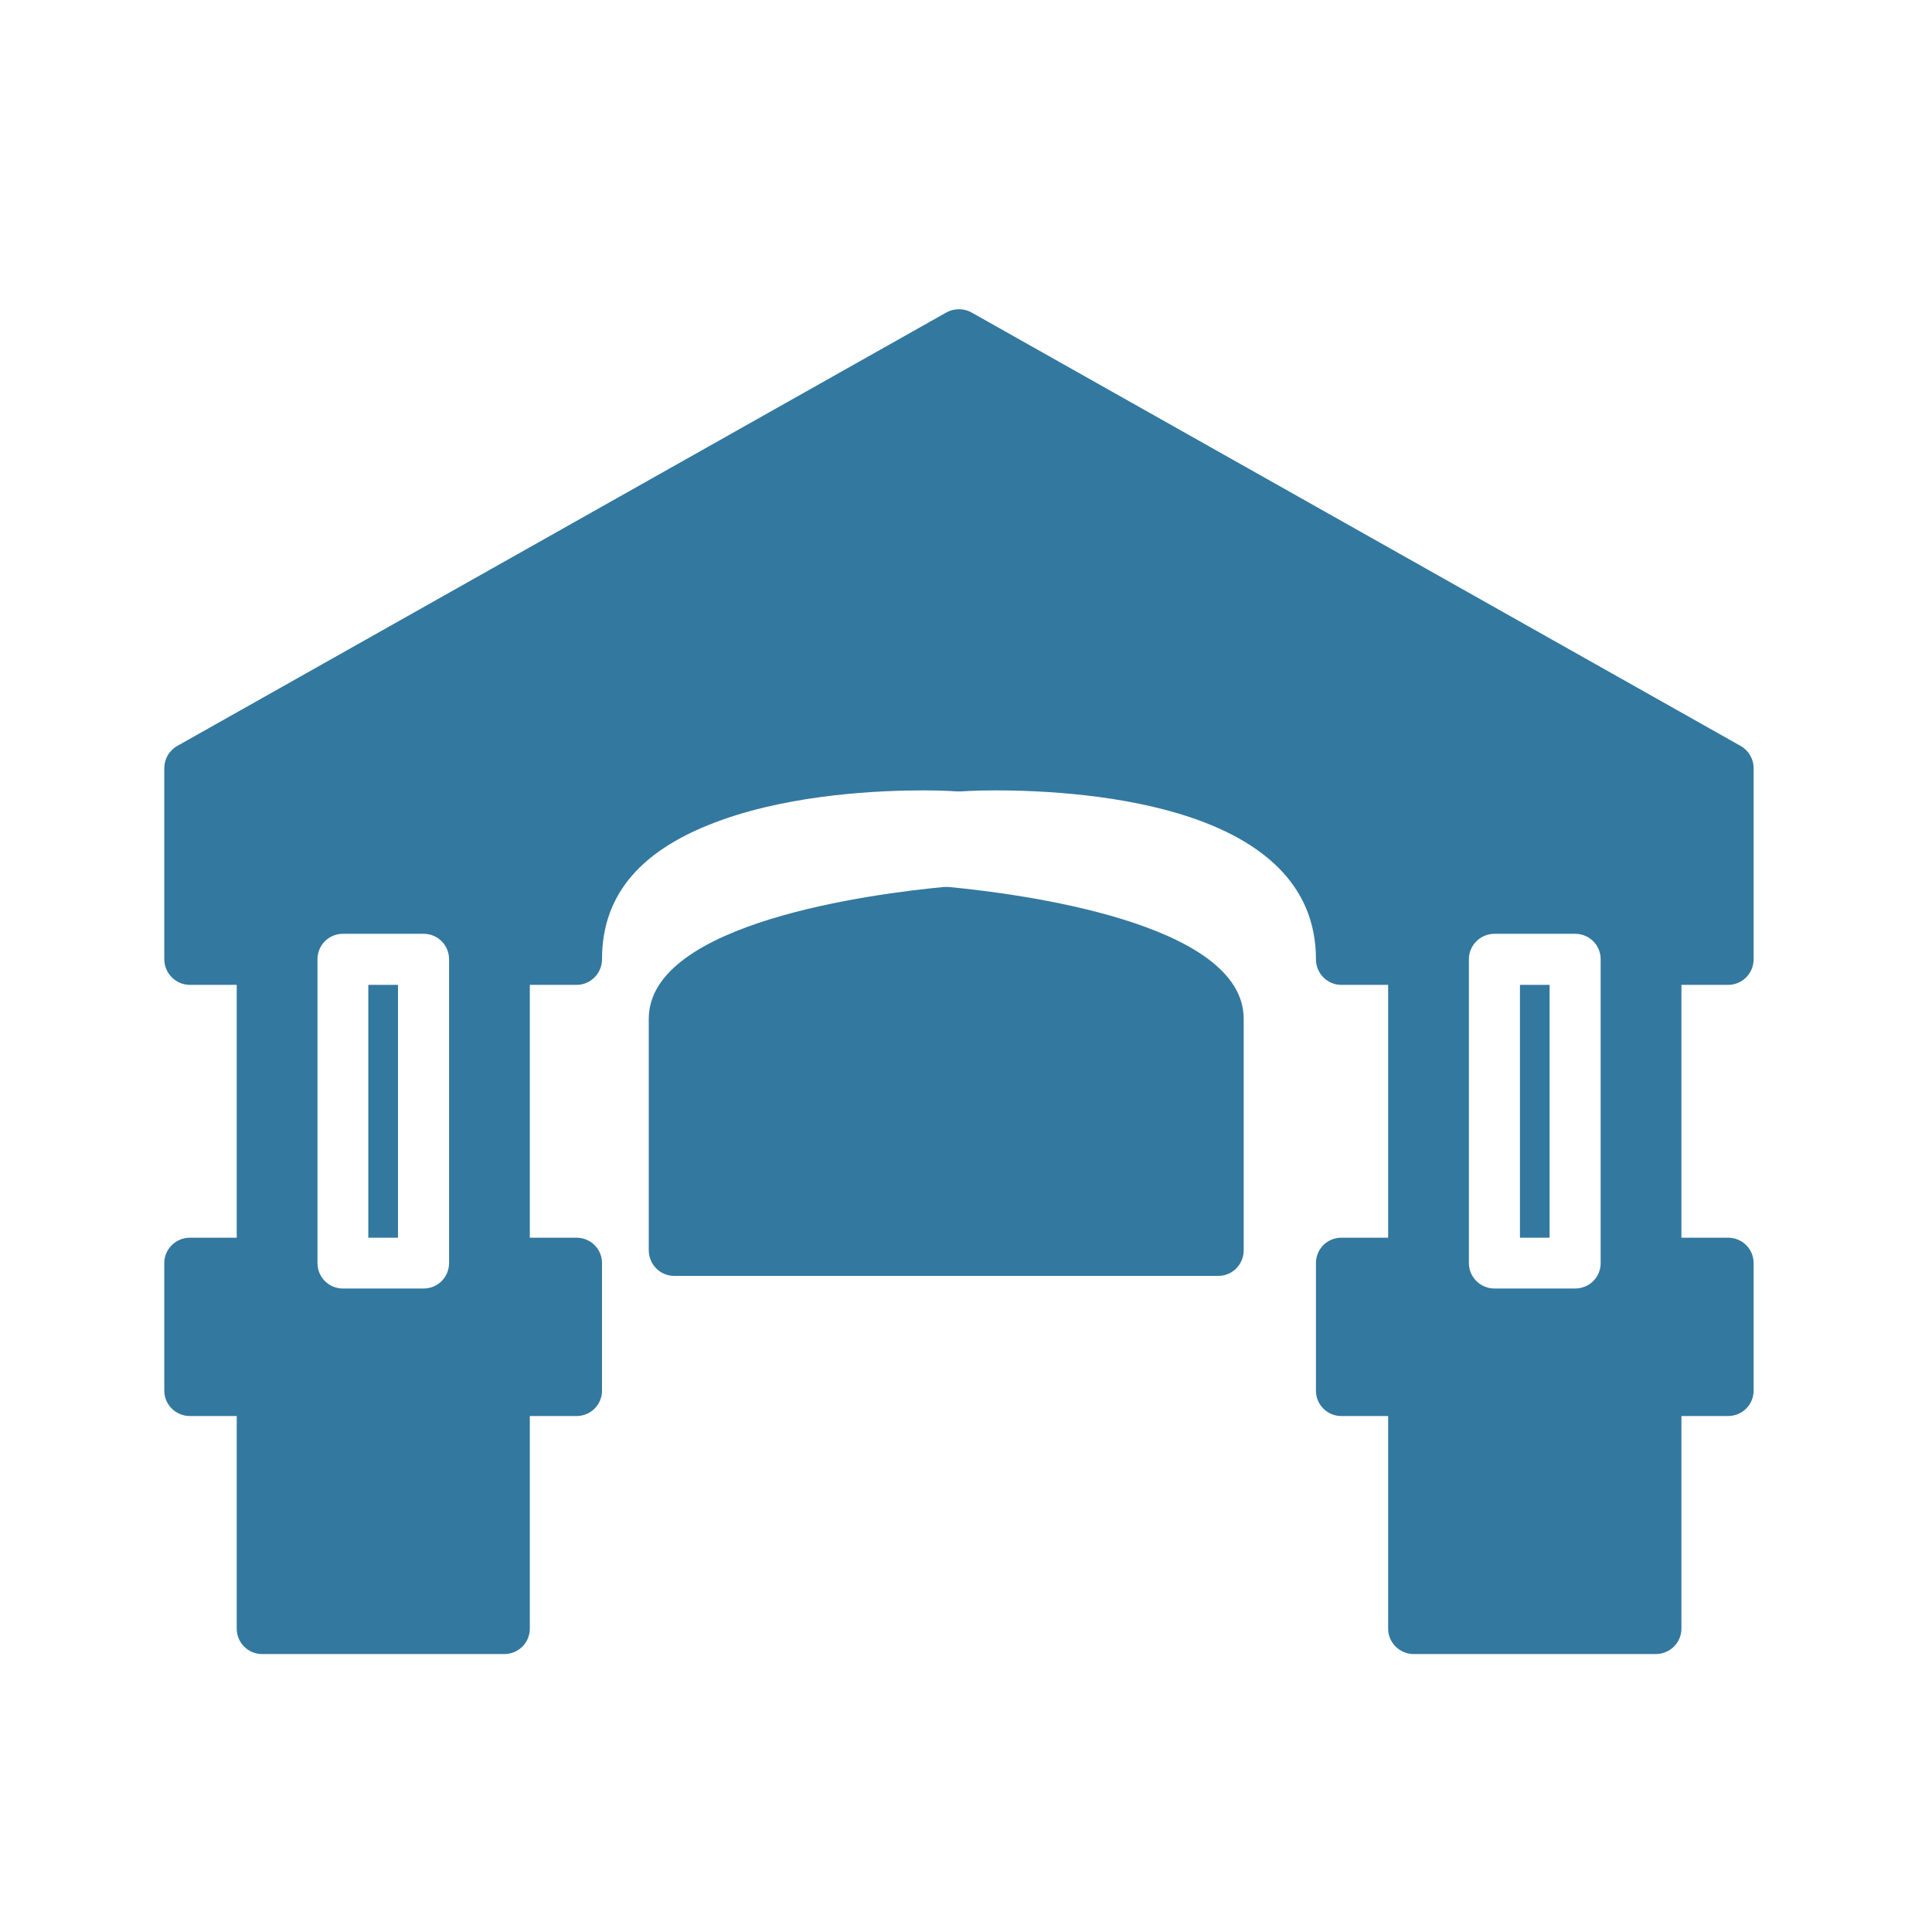 <?xml version="1.0" encoding="UTF-8"?><svg xmlns="http://www.w3.org/2000/svg" xmlns:xlink="http://www.w3.org/1999/xlink" contentScriptType="text/ecmascript" width="30pt" zoomAndPan="magnify" contentStyleType="text/css" viewBox="0 0 30 30" height="30pt" preserveAspectRatio="xMidYMid meet" version="1.2"><defs><clipPath xml:id="clip1" id="clip1"><path d="M 2.551 4 L 27.23 4 L 27.23 26 L 2.551 26 Z M 2.551 4 "/></clipPath></defs><g xml:id="surface1" id="surface1"><path style=" stroke:none;fill-rule:nonzero;fill:rgb(20%,47.06%,62.349%);fill-opacity:1;" d="M 23.602 15.293 L 24.062 15.293 L 24.062 19.219 L 23.602 19.219 Z M 23.602 15.293 "/><g clip-rule="nonzero" clip-path="url(#clip1)"><path style=" stroke:none;fill-rule:nonzero;fill:rgb(20%,47.06%,62.349%);fill-opacity:1;" d="M 26.832 15.293 C 27.055 15.293 27.23 15.113 27.23 14.895 L 27.23 11.926 C 27.23 11.785 27.152 11.652 27.027 11.582 L 15.086 4.852 C 14.965 4.785 14.816 4.785 14.695 4.852 L 2.754 11.582 C 2.629 11.652 2.551 11.785 2.551 11.926 L 2.551 14.895 C 2.551 15.113 2.73 15.293 2.949 15.293 L 3.676 15.293 L 3.676 19.219 L 2.949 19.219 C 2.73 19.219 2.551 19.395 2.551 19.613 L 2.551 21.594 C 2.551 21.812 2.73 21.988 2.949 21.988 L 3.676 21.988 L 3.676 25.289 C 3.676 25.508 3.852 25.684 4.07 25.684 L 7.832 25.684 C 8.051 25.684 8.227 25.508 8.227 25.289 L 8.227 21.988 L 8.953 21.988 C 9.172 21.988 9.348 21.812 9.348 21.594 L 9.348 19.613 C 9.348 19.395 9.172 19.219 8.953 19.219 L 8.227 19.219 L 8.227 15.293 L 8.953 15.293 C 9.172 15.293 9.348 15.113 9.348 14.895 C 9.348 13.883 9.961 13.172 11.223 12.727 C 12.336 12.332 13.652 12.273 14.336 12.273 C 14.66 12.273 14.859 12.289 14.863 12.289 C 14.883 12.289 14.898 12.289 14.918 12.289 C 14.93 12.289 15.129 12.273 15.449 12.273 C 16.945 12.273 20.434 12.531 20.434 14.895 C 20.434 15.113 20.609 15.293 20.828 15.293 L 21.555 15.293 L 21.555 19.219 L 20.828 19.219 C 20.609 19.219 20.434 19.395 20.434 19.613 L 20.434 21.594 C 20.434 21.812 20.609 21.988 20.828 21.988 L 21.555 21.988 L 21.555 25.289 C 21.555 25.508 21.734 25.684 21.953 25.684 L 25.711 25.684 C 25.93 25.684 26.109 25.508 26.109 25.289 L 26.109 21.988 L 26.832 21.988 C 27.055 21.988 27.23 21.812 27.23 21.594 L 27.23 19.613 C 27.23 19.395 27.055 19.219 26.832 19.219 L 26.109 19.219 L 26.109 15.293 Z M 6.973 19.613 C 6.973 19.832 6.797 20.008 6.578 20.008 L 5.324 20.008 C 5.105 20.008 4.93 19.832 4.93 19.613 L 4.93 14.895 C 4.93 14.676 5.105 14.5 5.324 14.5 L 6.578 14.5 C 6.797 14.5 6.973 14.676 6.973 14.895 Z M 24.855 19.613 C 24.855 19.832 24.68 20.008 24.457 20.008 L 23.207 20.008 C 22.988 20.008 22.809 19.832 22.809 19.613 L 22.809 14.895 C 22.809 14.676 22.988 14.5 23.207 14.5 L 24.457 14.5 C 24.68 14.5 24.855 14.676 24.855 14.895 Z M 24.855 19.613 "/></g><path style=" stroke:none;fill-rule:nonzero;fill:rgb(20%,47.06%,62.349%);fill-opacity:1;" d="M 5.719 15.293 L 6.18 15.293 L 6.18 19.219 L 5.719 19.219 Z M 5.719 15.293 "/><path style=" stroke:none;fill-rule:nonzero;fill:rgb(20%,47.06%,62.349%);fill-opacity:1;" d="M 14.73 13.773 C 14.707 13.773 14.68 13.773 14.656 13.773 C 13.582 13.875 10.074 14.32 10.074 15.82 L 10.074 19.414 C 10.074 19.633 10.25 19.812 10.469 19.812 L 18.918 19.812 C 19.137 19.812 19.312 19.633 19.312 19.414 L 19.312 15.82 C 19.312 14.32 15.805 13.875 14.73 13.773 Z M 14.73 13.773 "/></g></svg>